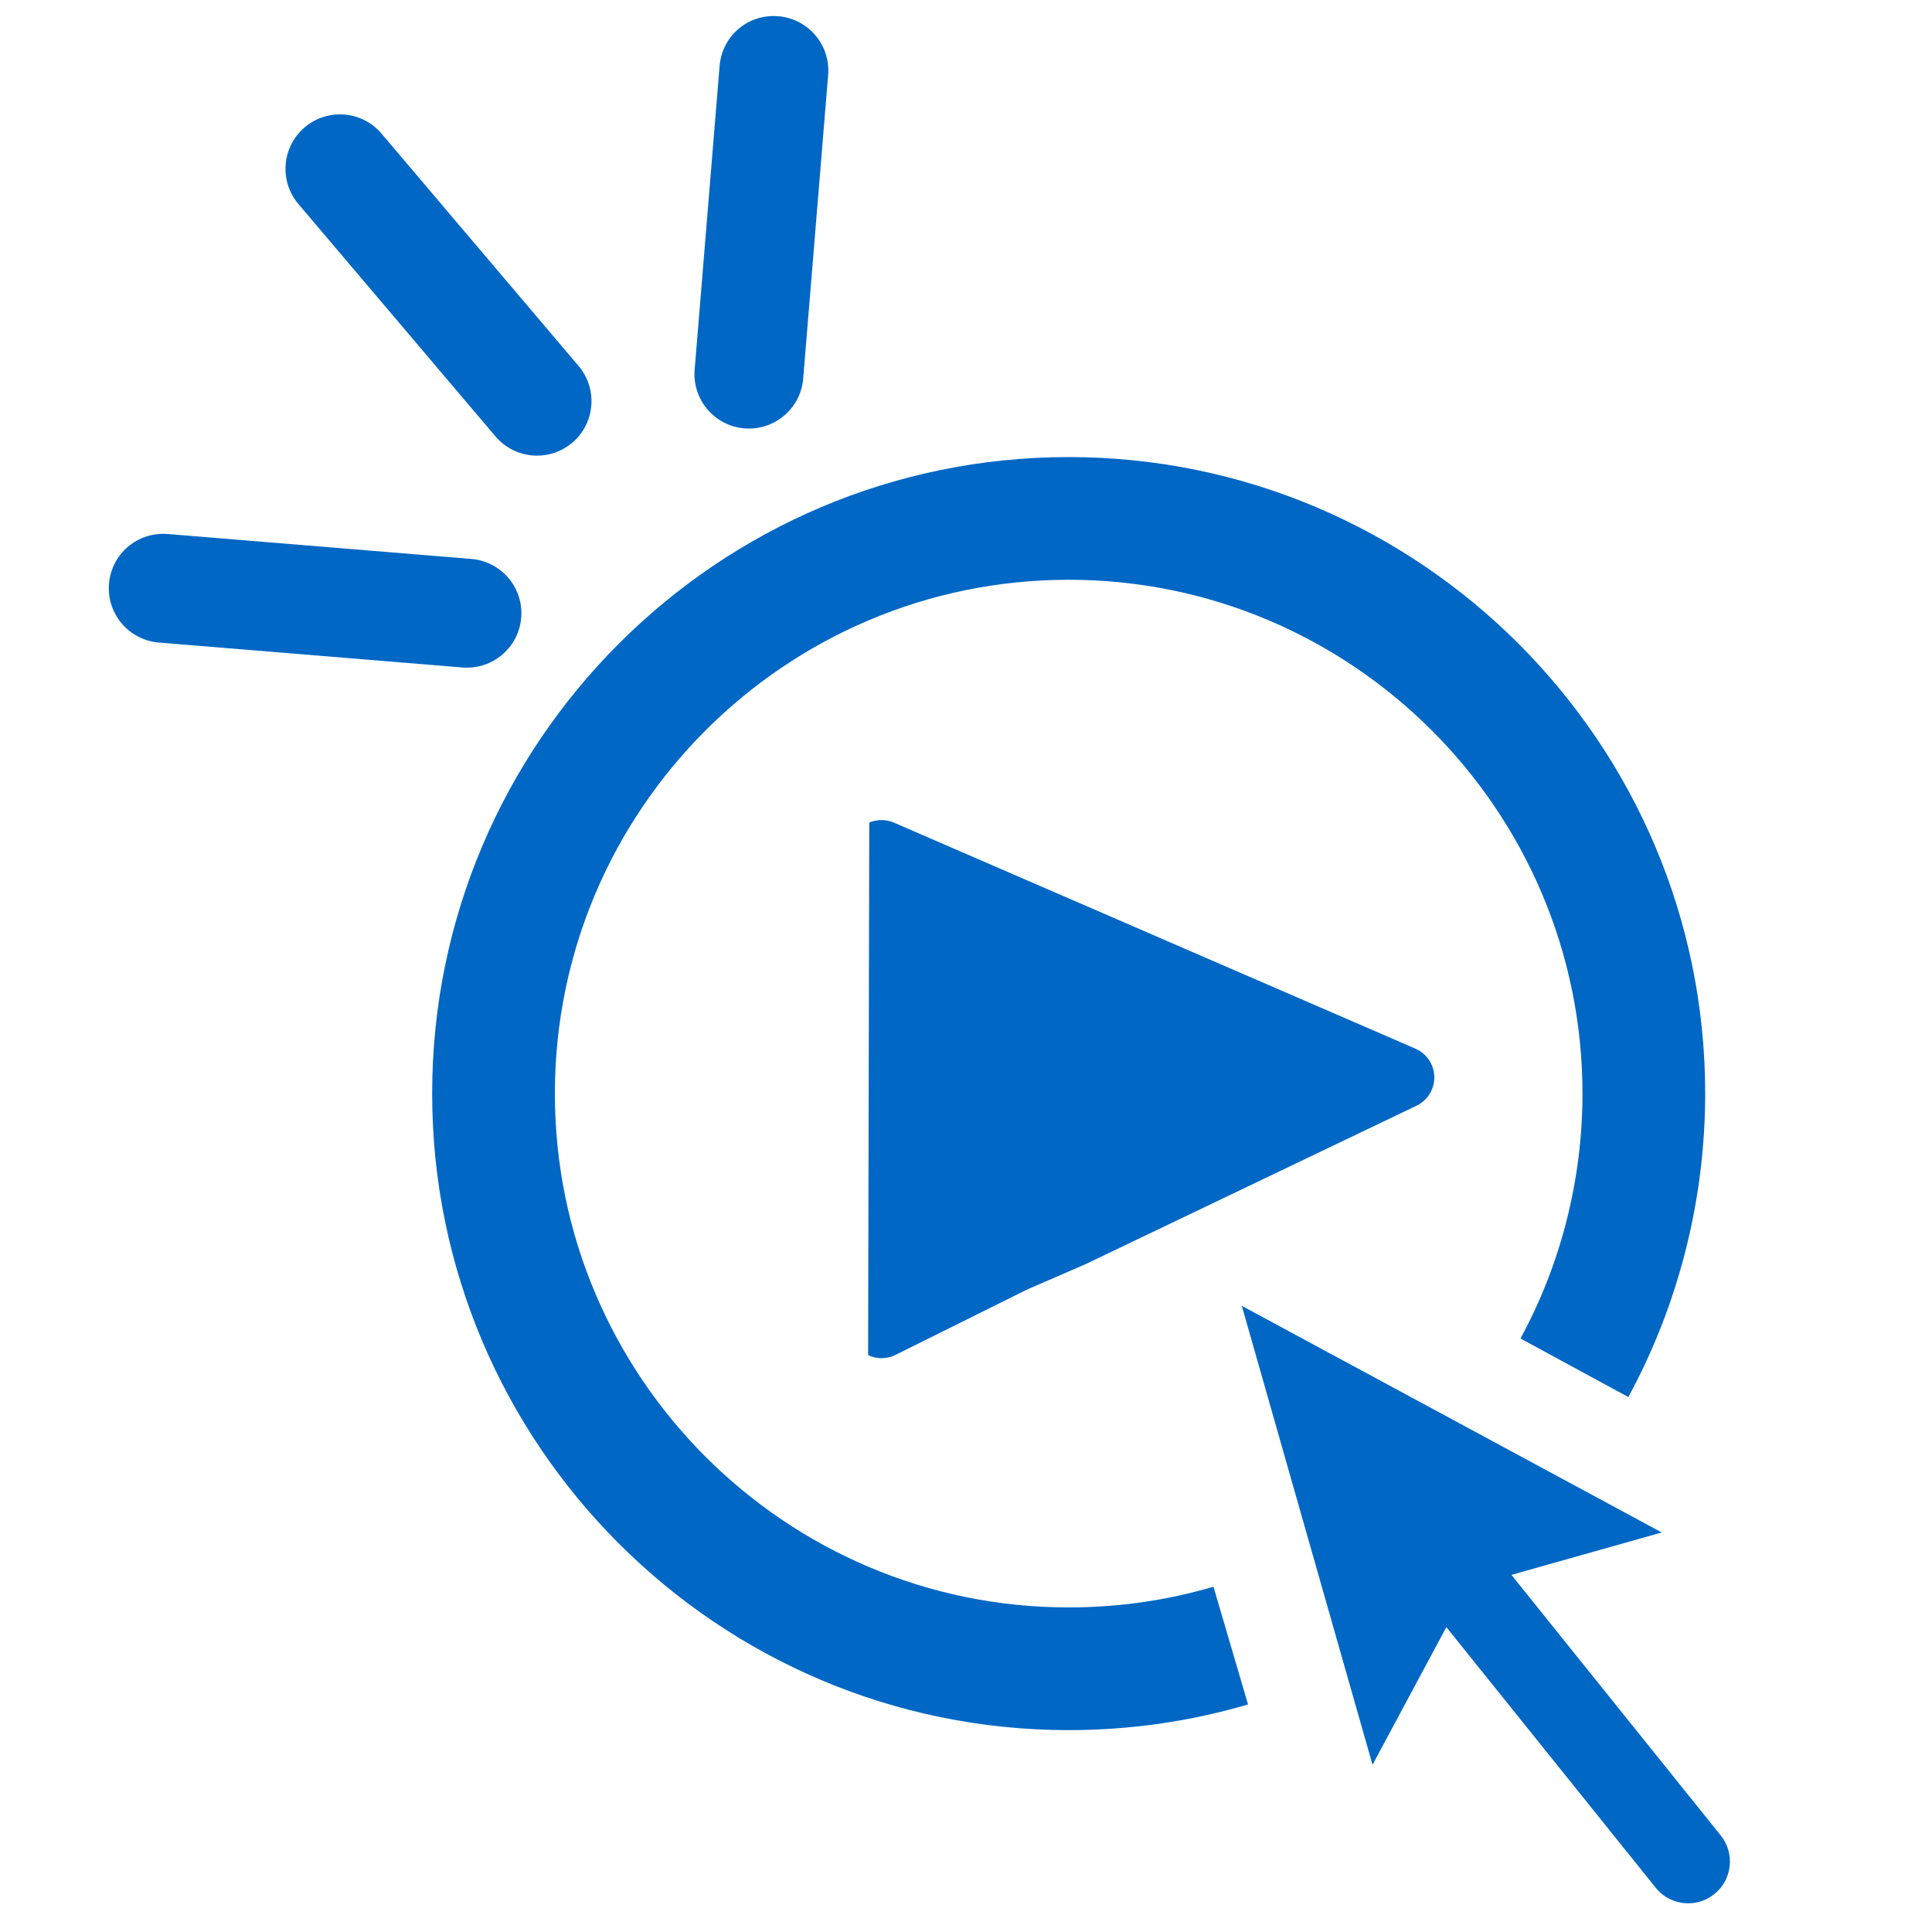 <?xml version="1.0" encoding="UTF-8"?><svg id="a" xmlns="http://www.w3.org/2000/svg" width=".625in" height=".625in" viewBox="0 0 45 45"><path d="M20.247,19.159c.184-.078.392-.077.575.002l12.147,5.265c.262.114.434.37.439.656.005.286-.157.548-.414.672l-7.689,3.681c-.008.004-.016.008-.024.011l-1.369.595-3.054,1.517c-.2.1-.435.102-.638.006l.027-12.405Z" fill="#0067c5" fill-rule="evenodd"/><path d="M24.891,40.298c-8.175,0-14.825-6.651-14.825-14.826s6.65-14.826,14.825-14.826,14.826,6.651,14.826,14.826c0,2.468-.619,4.912-1.79,7.068l-2.512-1.364c.945-1.738,1.444-3.71,1.444-5.704,0-6.599-5.369-11.968-11.968-11.968s-11.967,5.369-11.967,11.968,5.369,11.968,11.967,11.968c1.15,0,2.285-.162,3.373-.482l.805,2.742c-1.35.397-2.756.598-4.178.598Z" fill="#0067c5"/><path d="M10.878,15.551c-.035,0-.07-.001-.106-.004l-7.073-.581c-.698-.058-1.217-.67-1.16-1.368.057-.698.661-1.215,1.368-1.16l7.073.581c.698.058,1.217.67,1.16,1.368-.054.662-.61,1.164-1.262,1.164Z" fill="#0067c5"/><path d="M17.446,9.982c-.035,0-.07-.001-.106-.004-.698-.058-1.217-.67-1.16-1.368l.581-7.072c.057-.698.657-1.218,1.368-1.16.698.058,1.217.67,1.16,1.368l-.581,7.072c-.054.662-.61,1.164-1.262,1.164Z" fill="#0067c5"/><path d="M12.51,10.613c-.36,0-.717-.152-.969-.448l-4.59-5.412c-.453-.534-.387-1.335.147-1.788.536-.453,1.335-.386,1.788.147l4.59,5.412c.453.534.387,1.335-.147,1.788-.238.202-.53.301-.819.301Z" fill="#0067c5"/><path d="M39.323,44.332c-.284,0-.567-.124-.759-.364l-6.037-7.515c-.336-.418-.27-1.03.149-1.366.42-.336,1.031-.27,1.366.149l6.037,7.515c.336.418.27,1.03-.149,1.366-.18.145-.394.215-.608.215Z" fill="#0067c5"/><polygon points="38.705 35.694 34.187 36.969 31.969 41.105 28.924 30.416 38.705 35.694" fill="#0067c5"/></svg>